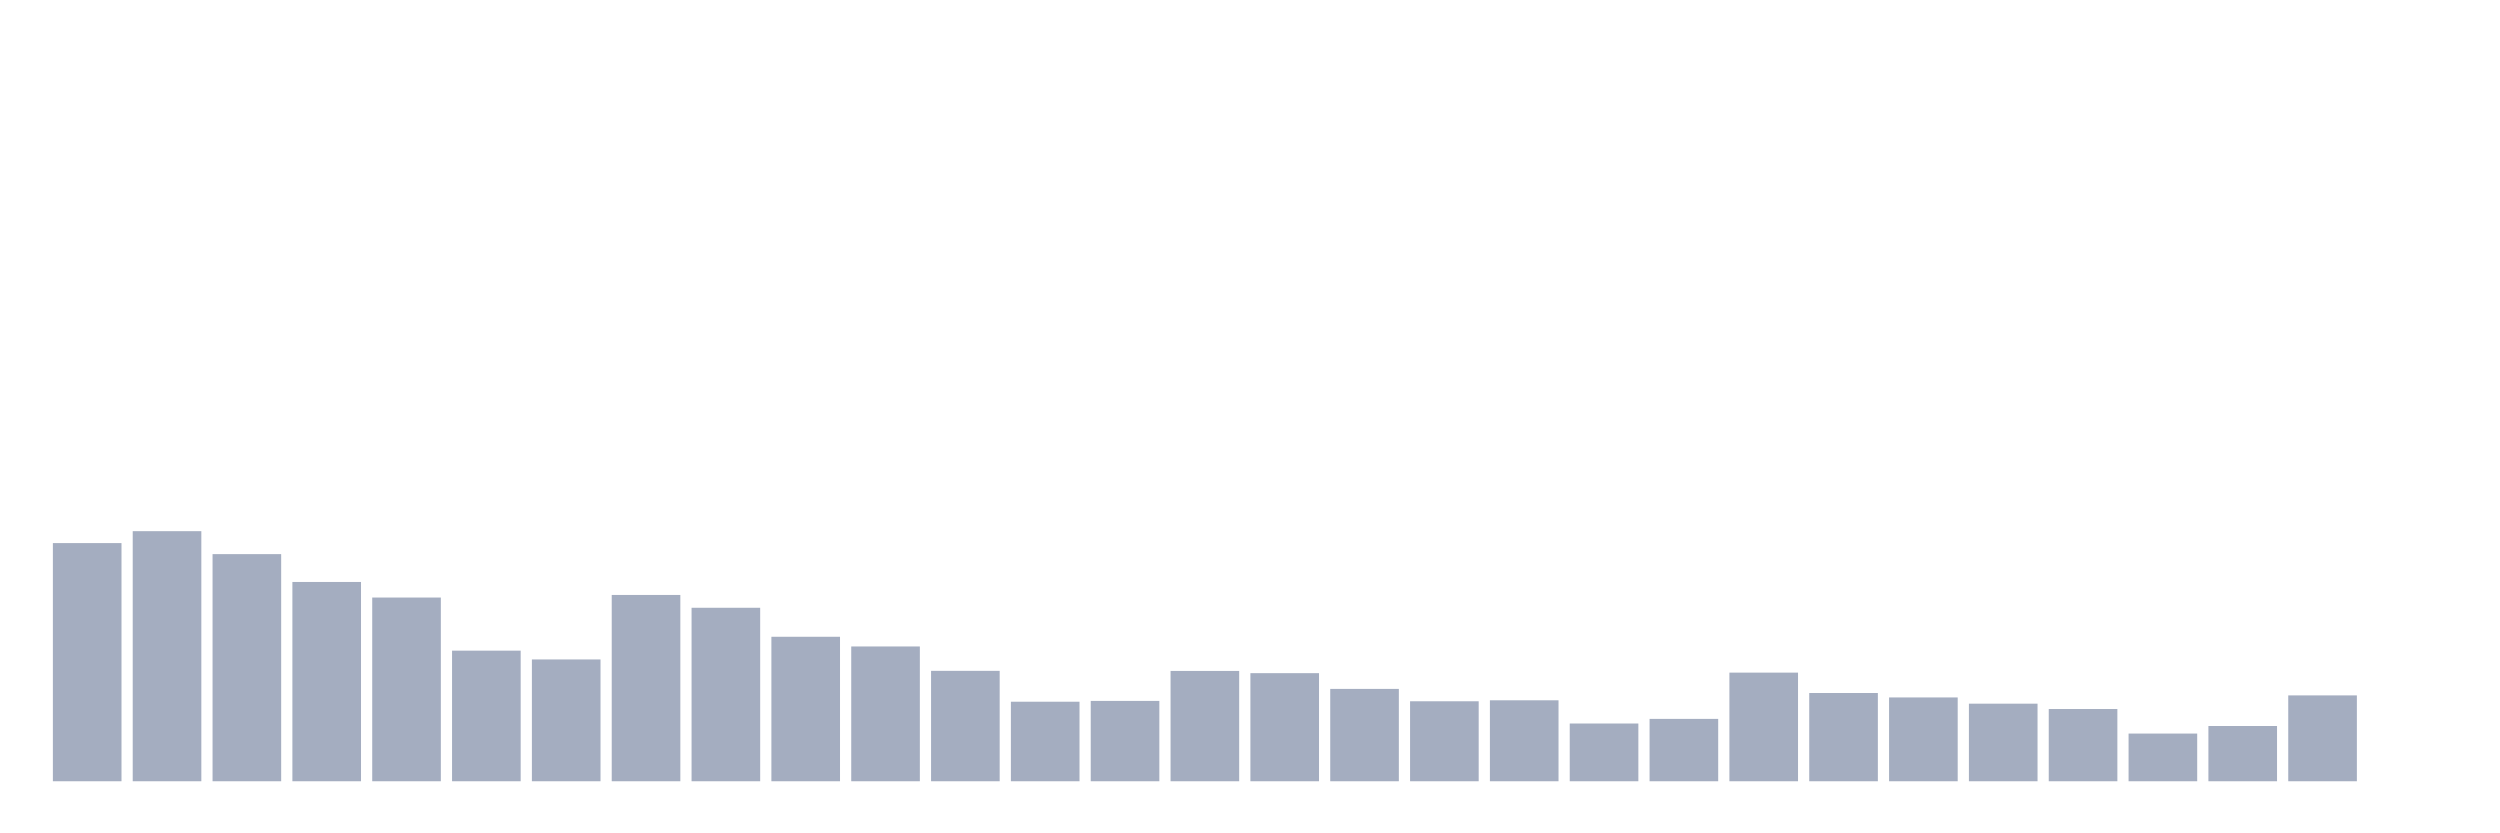 <svg xmlns="http://www.w3.org/2000/svg" viewBox="0 0 480 160"><g transform="translate(10,10)"><rect class="bar" x="0.153" width="13.175" y="94.273" height="45.727" fill="rgb(164,173,192)"></rect><rect class="bar" x="15.482" width="13.175" y="91.984" height="48.016" fill="rgb(164,173,192)"></rect><rect class="bar" x="30.81" width="13.175" y="96.391" height="43.609" fill="rgb(164,173,192)"></rect><rect class="bar" x="46.138" width="13.175" y="101.737" height="38.263" fill="rgb(164,173,192)"></rect><rect class="bar" x="61.466" width="13.175" y="104.727" height="35.273" fill="rgb(164,173,192)"></rect><rect class="bar" x="76.794" width="13.175" y="114.924" height="25.076" fill="rgb(164,173,192)"></rect><rect class="bar" x="92.123" width="13.175" y="116.615" height="23.385" fill="rgb(164,173,192)"></rect><rect class="bar" x="107.451" width="13.175" y="104.231" height="35.769" fill="rgb(164,173,192)"></rect><rect class="bar" x="122.779" width="13.175" y="106.691" height="33.309" fill="rgb(164,173,192)"></rect><rect class="bar" x="138.107" width="13.175" y="112.26" height="27.74" fill="rgb(164,173,192)"></rect><rect class="bar" x="153.436" width="13.175" y="114.122" height="25.878" fill="rgb(164,173,192)"></rect><rect class="bar" x="168.764" width="13.175" y="118.802" height="21.198" fill="rgb(164,173,192)"></rect><rect class="bar" x="184.092" width="13.175" y="124.729" height="15.271" fill="rgb(164,173,192)"></rect><rect class="bar" x="199.42" width="13.175" y="124.575" height="15.425" fill="rgb(164,173,192)"></rect><rect class="bar" x="214.748" width="13.175" y="118.819" height="21.181" fill="rgb(164,173,192)"></rect><rect class="bar" x="230.077" width="13.175" y="119.246" height="20.754" fill="rgb(164,173,192)"></rect><rect class="bar" x="245.405" width="13.175" y="122.269" height="17.731" fill="rgb(164,173,192)"></rect><rect class="bar" x="260.733" width="13.175" y="124.644" height="15.356" fill="rgb(164,173,192)"></rect><rect class="bar" x="276.061" width="13.175" y="124.456" height="15.544" fill="rgb(164,173,192)"></rect><rect class="bar" x="291.39" width="13.175" y="128.914" height="11.086" fill="rgb(164,173,192)"></rect><rect class="bar" x="306.718" width="13.175" y="128.026" height="11.974" fill="rgb(164,173,192)"></rect><rect class="bar" x="322.046" width="13.175" y="119.143" height="20.857" fill="rgb(164,173,192)"></rect><rect class="bar" x="337.374" width="13.175" y="123.055" height="16.945" fill="rgb(164,173,192)"></rect><rect class="bar" x="352.702" width="13.175" y="123.909" height="16.091" fill="rgb(164,173,192)"></rect><rect class="bar" x="368.031" width="13.175" y="125.105" height="14.895" fill="rgb(164,173,192)"></rect><rect class="bar" x="383.359" width="13.175" y="126.13" height="13.87" fill="rgb(164,173,192)"></rect><rect class="bar" x="398.687" width="13.175" y="130.844" height="9.156" fill="rgb(164,173,192)"></rect><rect class="bar" x="414.015" width="13.175" y="129.392" height="10.608" fill="rgb(164,173,192)"></rect><rect class="bar" x="429.344" width="13.175" y="123.516" height="16.484" fill="rgb(164,173,192)"></rect><rect class="bar" x="444.672" width="13.175" y="140" height="0" fill="rgb(164,173,192)"></rect></g></svg>